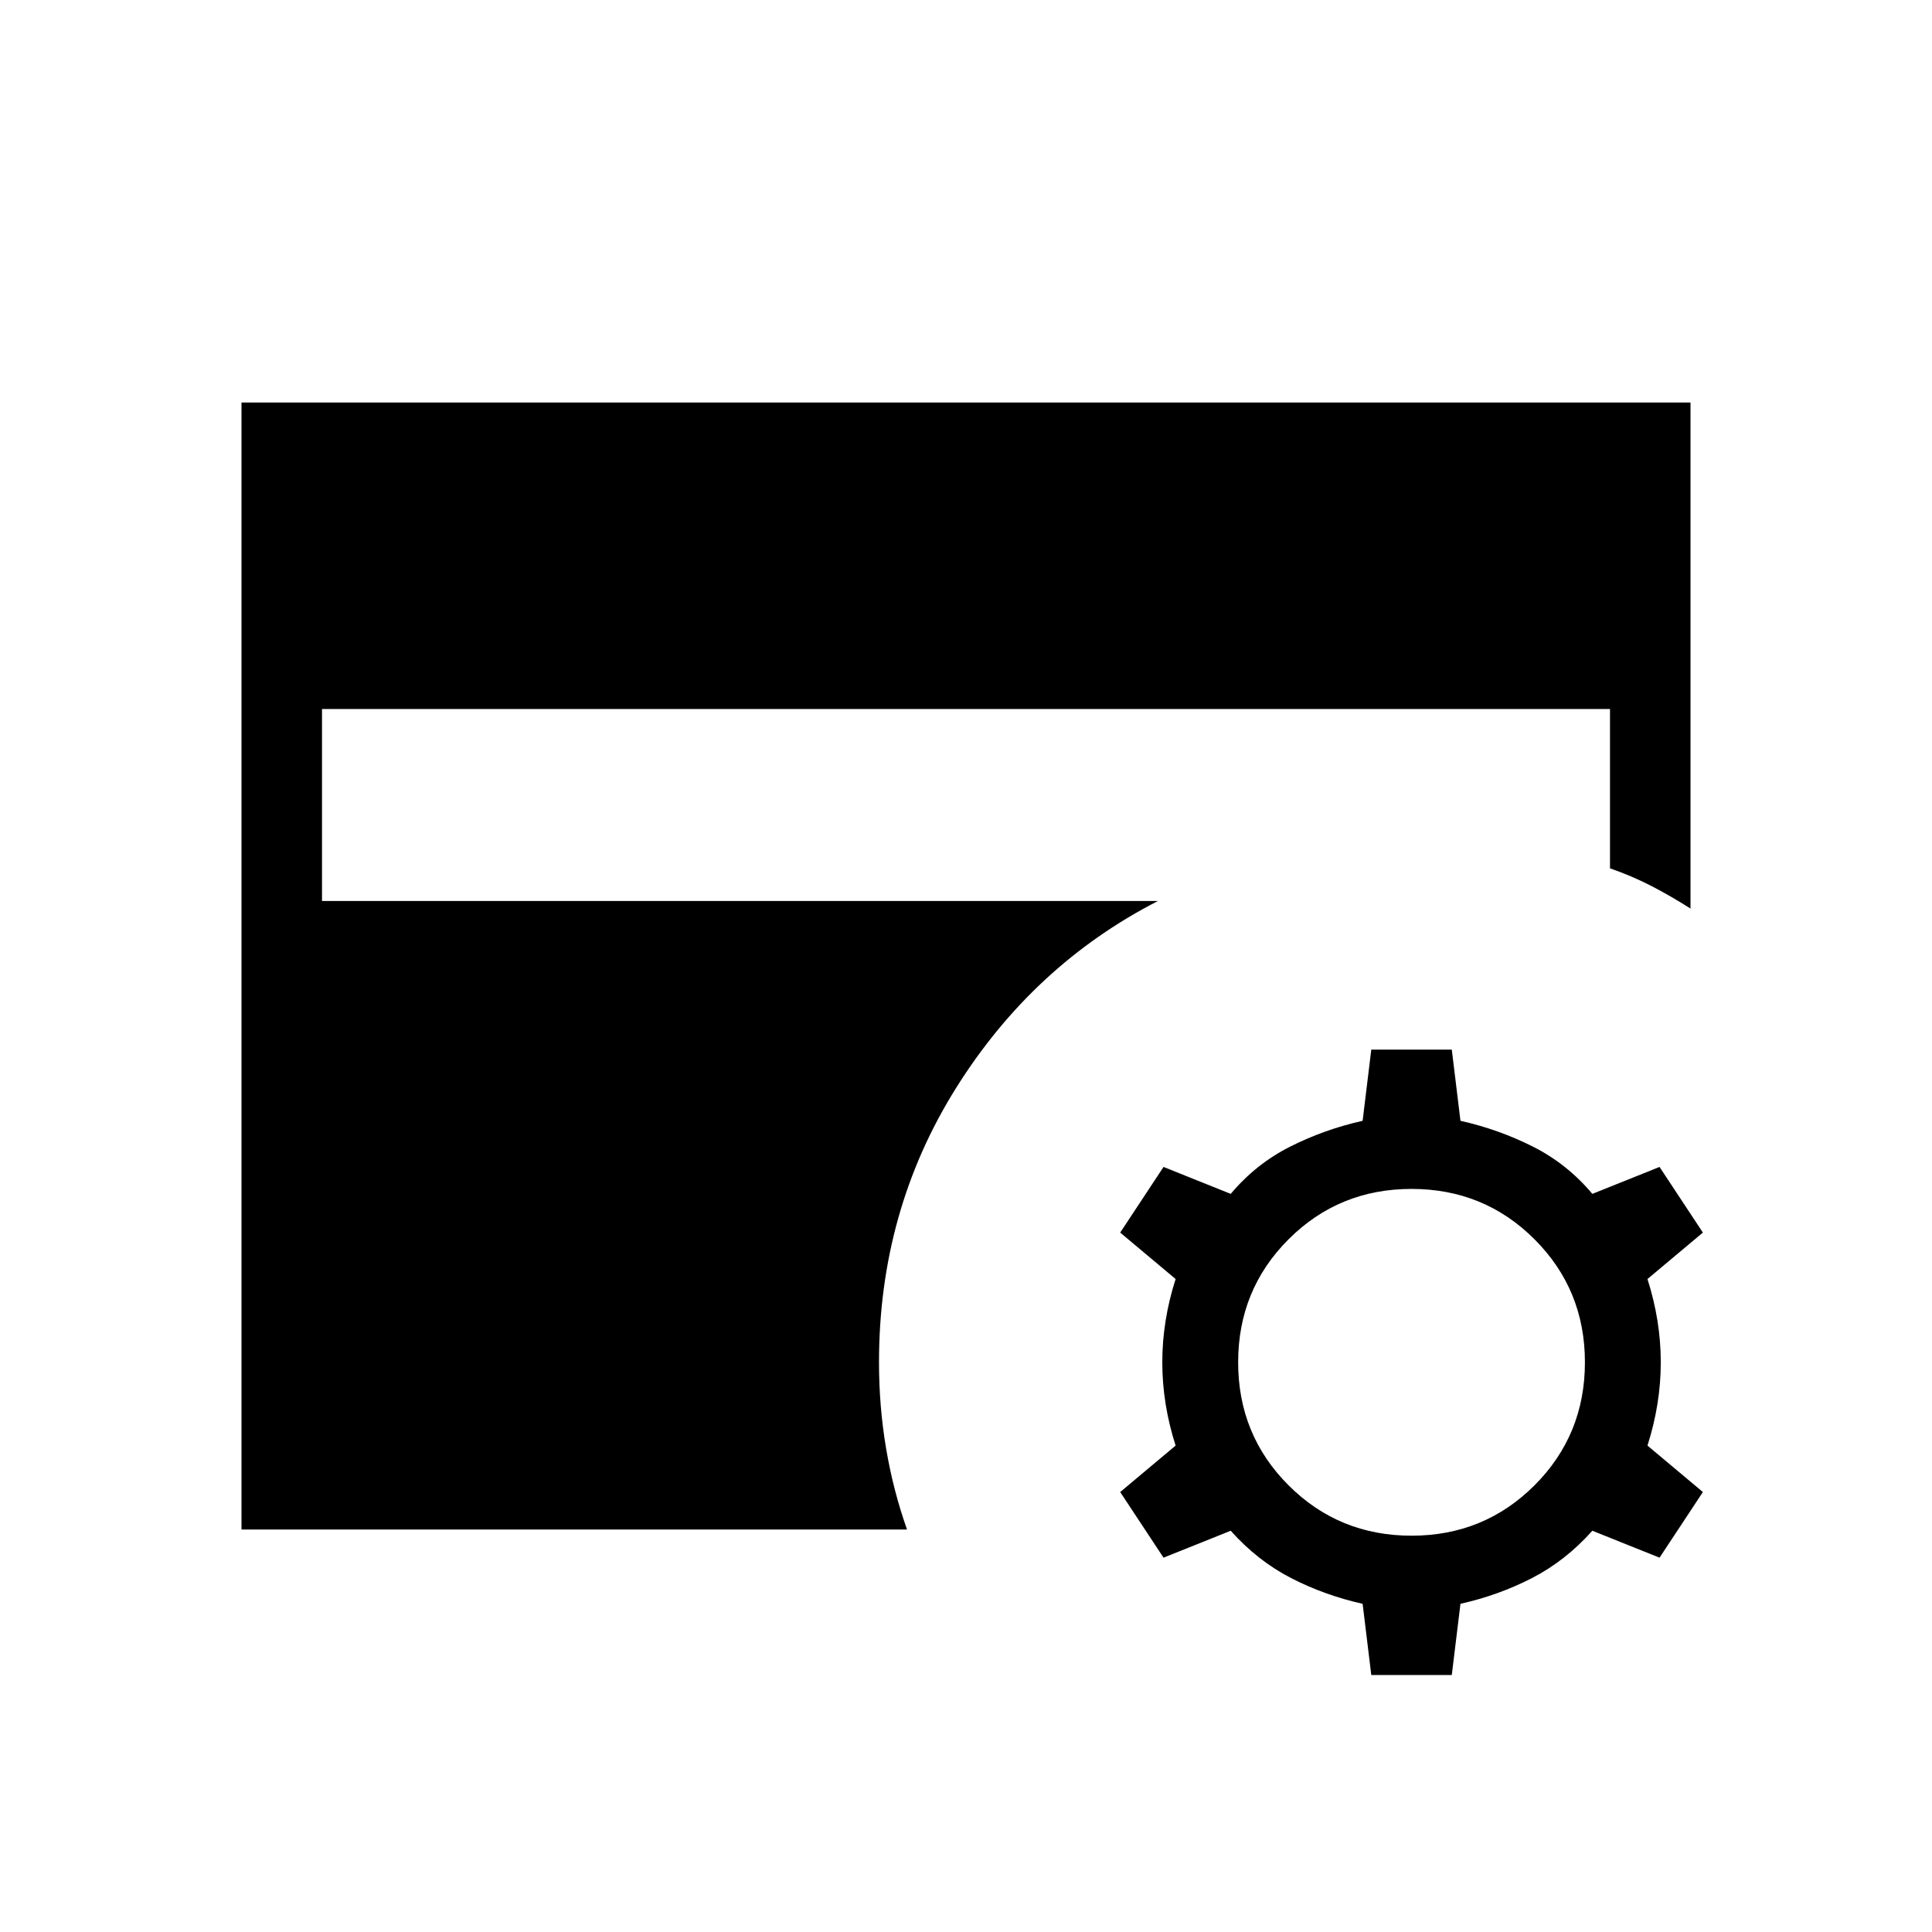 <svg xmlns="http://www.w3.org/2000/svg" height="24" viewBox="0 -960 960 960" width="24"><path d="m681.385-127.692-4.308-35.385q-18.923-4.231-35.577-12.807-16.654-8.577-29.961-23.5L578.154-186l-21.539-32.615 27.539-23.077q-6.616-20.693-6.616-41.385 0-20.692 6.616-41.384l-27.539-23.077 21.539-32.616 33.385 13.385q12.538-14.923 29.576-23.5 17.039-8.577 35.962-12.808l4.308-35.385h40l4.308 35.385q18.923 4.231 35.961 12.808t29.577 23.5l33.385-13.385 21.538 32.616-27.538 23.077q6.615 20.692 6.615 41.384t-6.615 41.385l27.538 23.077L824.616-186l-33.385-13.384q-13.308 14.923-29.962 23.5-16.653 8.576-35.576 12.807l-4.308 35.385h-40Zm20-69.231q36.077 0 61.115-25.039 25.039-25.038 25.039-61.115T762.5-344.192q-25.038-25.039-61.115-25.039t-61.116 25.039q-25.038 25.038-25.038 61.115t25.038 61.115q25.039 25.039 61.116 25.039ZM120-200v-560h720v251.462q-9.538-6.077-19.154-11.077-9.615-5-20.846-8.924v-79.154H160v95.386h415.384q-62.077 31.846-100.346 92.961-38.269 61.115-38.269 136.269 0 22 3.539 42.885 3.538 20.885 10.384 40.192H120Z"/></svg>